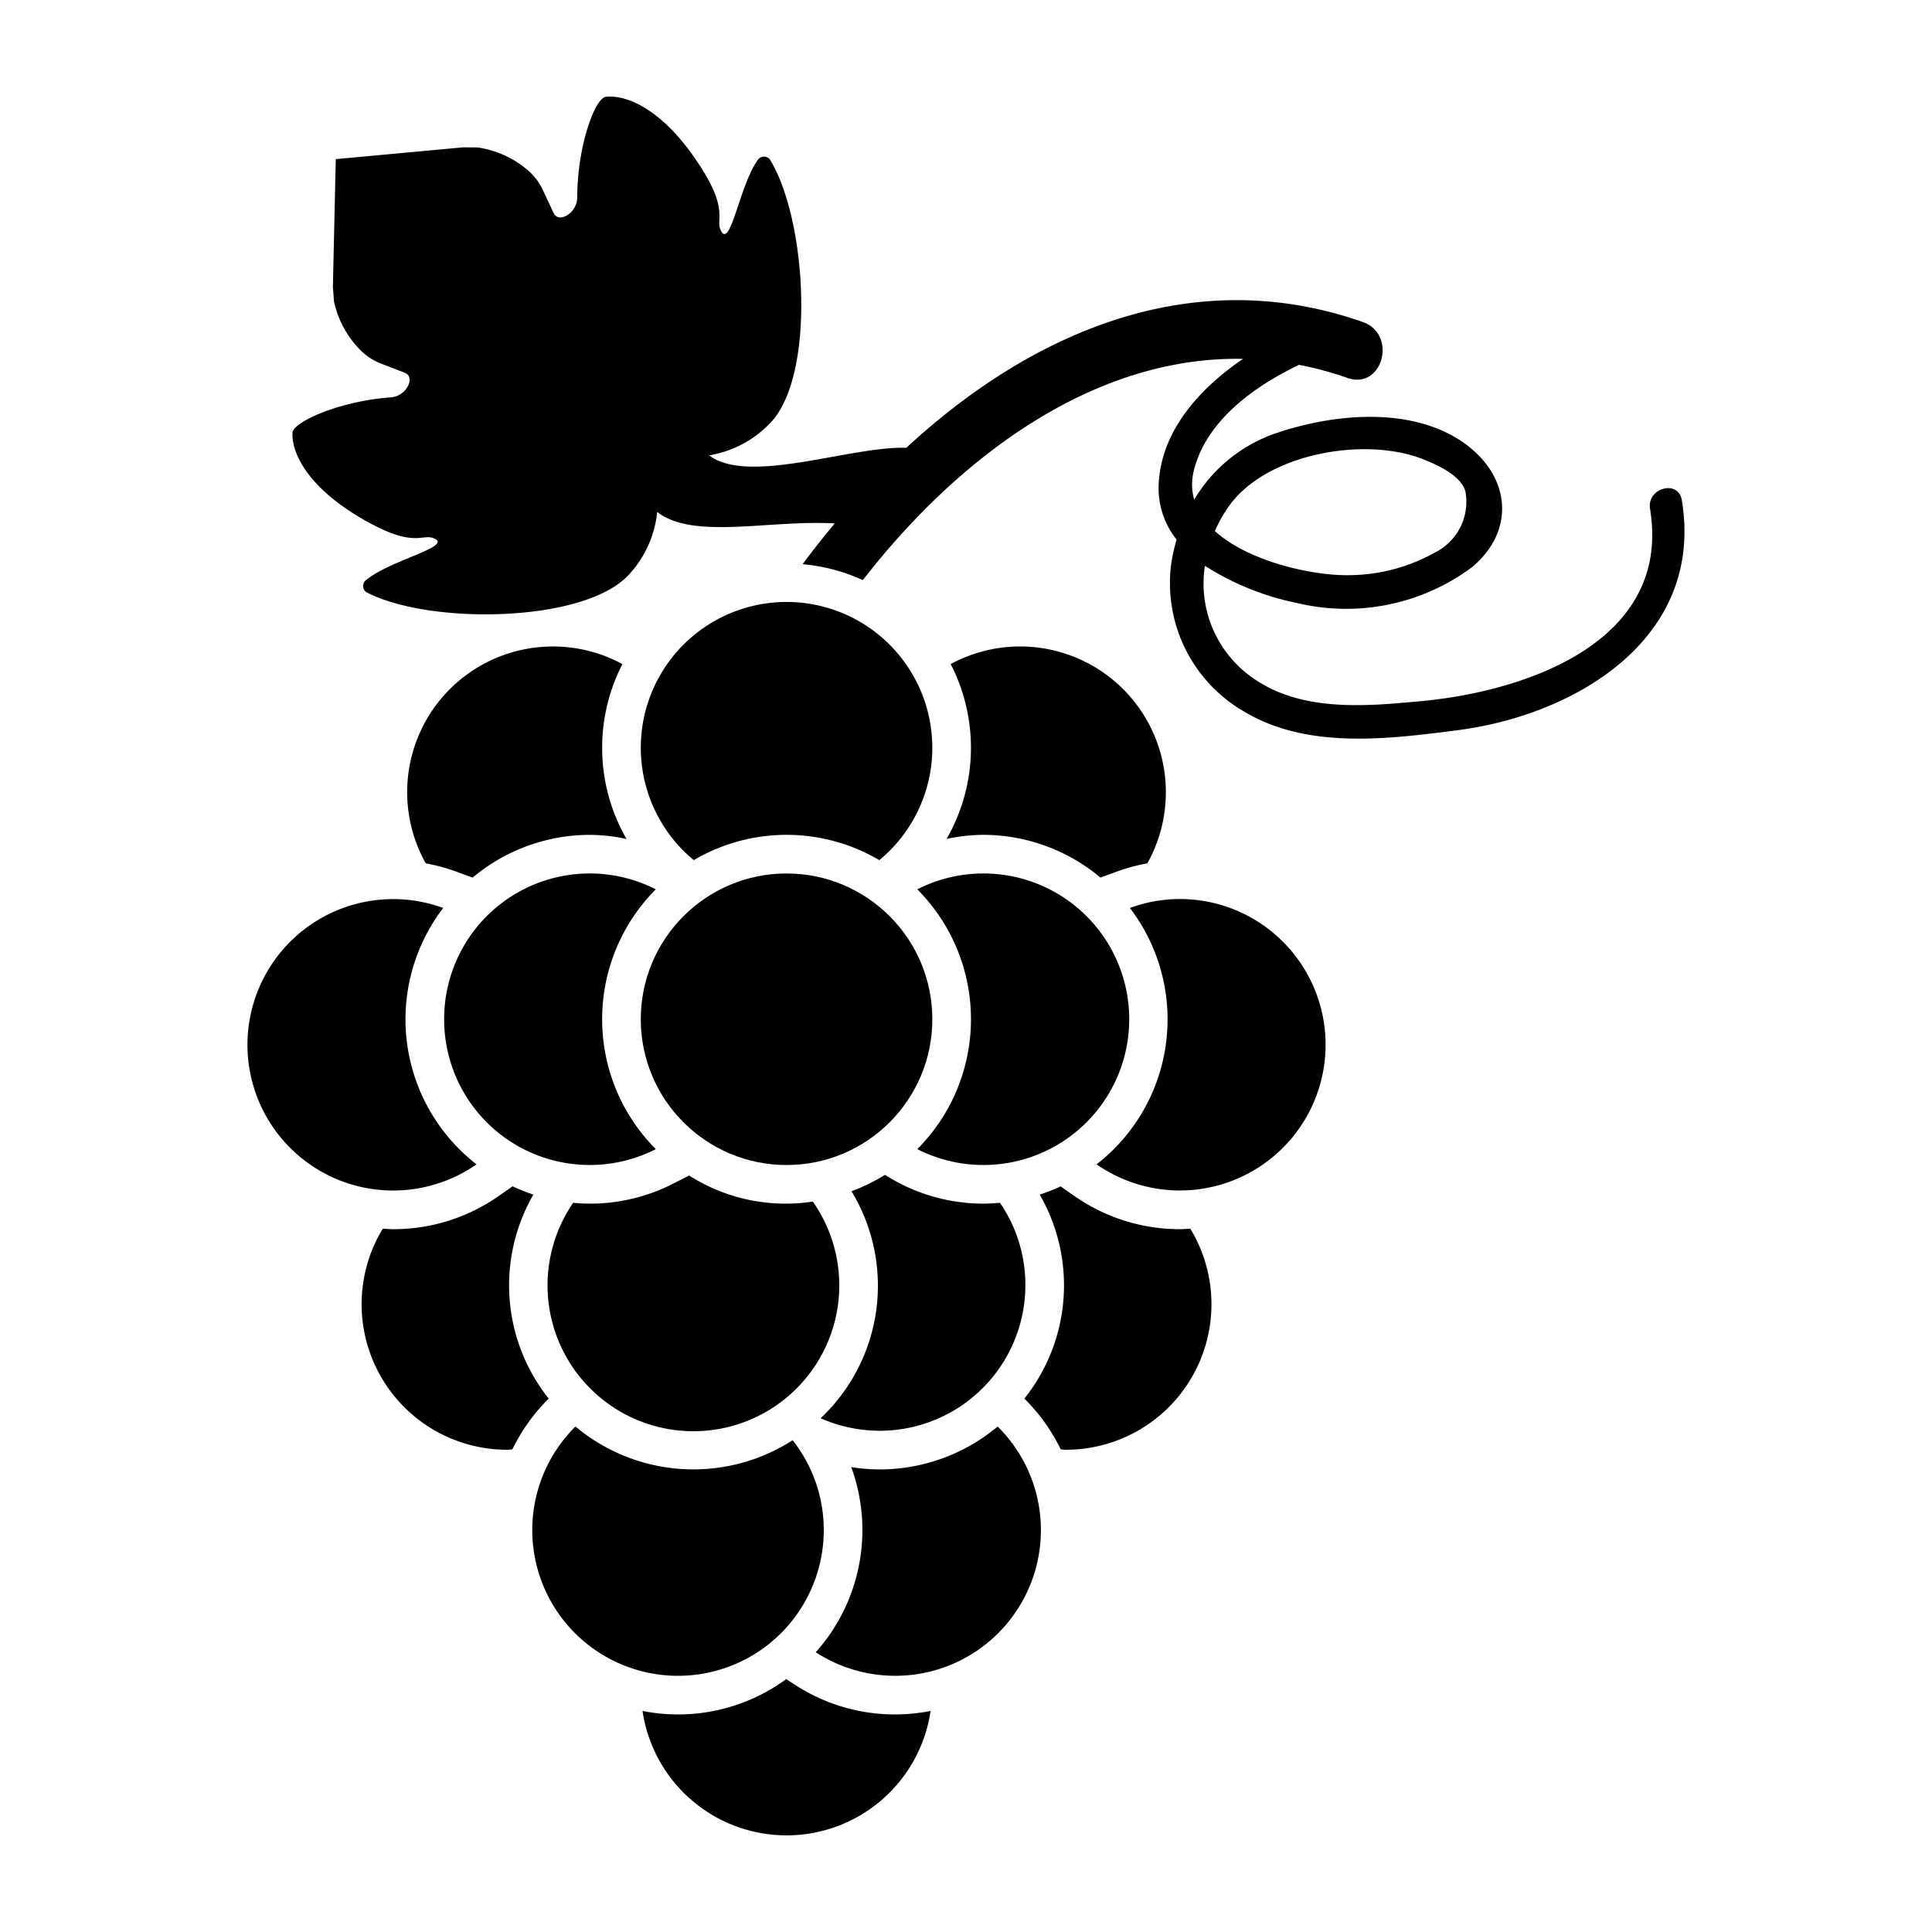 <svg height='100px' width='100px'  fill="#000000" xmlns="http://www.w3.org/2000/svg" data-name="Layer 1" viewBox="0 0 100 100" x="0px" y="0px"><title>EXPORT - UP</title><circle cx="40.712" cy="52.756" r="7.545"></circle><path d="M61.067,46.533a7.513,7.513,0,0,0-2.584.464,9.498,9.498,0,0,1-1.724,13.269A7.543,7.543,0,1,0,61.067,46.533Z"></path><path d="M50.257,52.755a9.513,9.513,0,0,1-2.778,6.723,7.545,7.545,0,1,0,0-13.446A9.512,9.512,0,0,1,50.257,52.755Z"></path><path d="M40.712,31.157a7.545,7.545,0,0,0-4.802,13.364,9.459,9.459,0,0,1,9.604,0A7.545,7.545,0,0,0,40.712,31.157Z"></path><path d="M22.989,52.756a7.535,7.535,0,0,0,10.956,6.723A9.524,9.524,0,0,1,33.945,46.032,7.535,7.535,0,0,0,22.989,52.756Z"></path><path d="M24.664,60.266a9.496,9.496,0,0,1-1.724-13.27,7.542,7.542,0,1,0,1.724,13.27Z"></path><path d="M29.667,62.256a7.55,7.55,0,1,0,12.403-.064A9.272,9.272,0,0,1,35.67,60.845l-.819.416a9.437,9.437,0,0,1-4.317,1.039C30.241,62.3,29.953,62.282,29.667,62.256Z"></path><path d="M42.638,79.195a7.505,7.505,0,0,0-1.611-4.65,9.497,9.497,0,0,1-11.241-.71,7.544,7.544,0,1,0,12.852,5.36Z"></path><path d="M53.073,66.511a7.507,7.507,0,0,0-1.316-4.255c-.286.026-.575.044-.867.044a9.432,9.432,0,0,1-5.08-1.49,9.641,9.641,0,0,1-1.738.848,9.42,9.42,0,0,1-1.596,11.749,7.538,7.538,0,0,0,10.597-6.896Z"></path><path d="M50.889,43.211a9.46,9.46,0,0,1,6.07,2.213l.837-.306a9.68,9.68,0,0,1,1.59-.432A7.544,7.544,0,0,0,49.207,34.372a9.463,9.463,0,0,1-.212,9.051A9.359,9.359,0,0,1,50.889,43.211Z"></path><path d="M28.62,33.462a7.54,7.54,0,0,0-6.583,11.225,9.666,9.666,0,0,1,1.59.432l.836.306a9.46,9.46,0,0,1,6.071-2.213,9.359,9.359,0,0,1,1.894.213,9.463,9.463,0,0,1-.212-9.051A7.511,7.511,0,0,0,28.62,33.462Z"></path><path d="M28.402,72.392a9.403,9.403,0,0,1-.794-10.56,9.717,9.717,0,0,1-1.075-.429l-.725.505a9.49,9.49,0,0,1-5.452,1.715c-.184,0-.363-.017-.544-.028a7.533,7.533,0,0,0,6.45,11.444c.086,0,.169-.014.255-.017A9.603,9.603,0,0,1,28.402,72.392Z"></path><path d="M45.528,76.056a9.438,9.438,0,0,1-1.467-.119,9.491,9.491,0,0,1-1.838,9.582,7.541,7.541,0,0,0,9.415-11.683A9.499,9.499,0,0,1,45.528,76.056Z"></path><path d="M41.132,87.195l-.438-.285a9.464,9.464,0,0,1-7.437,1.648,7.535,7.535,0,0,0,14.91,0,9.486,9.486,0,0,1-7.035-1.364Z"></path><path d="M61.067,63.622A9.494,9.494,0,0,1,55.614,61.907l-.718-.501c-.048.023-.095.048-.144.07-.127.056-.255.108-.385.159q-.218.086-.441.162c-.037.012-.074.023-.111.035a9.403,9.403,0,0,1-.794,10.56,9.603,9.603,0,0,1,1.884,2.63c.086.003.168.017.255.017a7.533,7.533,0,0,0,6.45-11.444C61.43,63.605,61.251,63.622,61.067,63.622Z"></path><path d="M85.405,26.336c1.142,6.892-6.447,9.447-11.808,9.951-2.931.275-6.269.586-8.795-1.228a5.949,5.949,0,0,1-2.435-5.774A14.041,14.041,0,0,0,67.176,31.221a10.905,10.905,0,0,0,9.019-1.867c2.239-1.874,1.998-4.646-.326-6.358-2.733-2.013-6.895-1.593-9.926-.538a7.903,7.903,0,0,0-4.132,3.403,2.893,2.893,0,0,1-.018-1.505c.645-2.592,3.139-4.368,5.444-5.472a17.782,17.782,0,0,1,2.502.676c1.828.642,2.607-2.257.797-2.893-8.857-3.109-17.189.558-23.624,6.511-2.874-.095-8.177,1.943-10.208.39a5.611,5.611,0,0,0,3.205-1.719c2.311-2.478,1.85-10.381-.007-13.505a.388.388,0,0,0-.695-.04c-.948,1.334-1.416,4.698-1.913,3.593-.24-.534.369-.999-.905-3.063-1.866-3.021-3.834-3.953-5.033-3.821-.547.06-1.462,2.475-1.479,5.173a1.097,1.097,0,0,1-.535.965c-.261.144-.547.173-.696-.144l-.53-1.133a3.089,3.089,0,0,0-.736-1.01,5.115,5.115,0,0,0-2.655-1.232c-.253-.002-.504-.004-.756-.006l-6.589.611-.15,6.616c.019.252.039.502.058.754a5.115,5.115,0,0,0,1.414,2.563,3.087,3.087,0,0,0,1.059.664l1.168.45c.327.126.319.413.193.684a1.097,1.097,0,0,1-.926.601c-2.69.205-5.035,1.286-5.057,1.836-.049,1.204,1.018,3.103,4.162,4.754,2.148,1.128,2.57.488,3.119.69,1.137.419-2.186,1.12-3.45,2.159a.388.388,0,0,0,.088.691c3.247,1.635,11.162,1.543,13.473-.934a5.602,5.602,0,0,0,1.486-3.267c1.859,1.458,5.819.397,9.188.596-.577.691-1.133,1.394-1.662,2.109a9.455,9.455,0,0,1,3.117.823c4.865-6.27,11.858-11.604,19.683-11.451-2.273,1.535-4.259,3.763-4.37,6.508a4.257,4.257,0,0,0,.929,2.847,8.657,8.657,0,0,0-.297,1.383A7.682,7.682,0,0,0,64.497,36.889c3.247,1.897,7.396,1.365,10.95.906,6.162-.796,12.784-4.787,11.603-11.912C86.871,24.8,85.227,25.262,85.405,26.336ZM63.63,26.169c1.953-2.705,7.022-3.589,10.022-2.402.713.282,1.944.824,2.193,1.651A2.93,2.93,0,0,1,74.278,28.595,9.185,9.185,0,0,1,69.934,29.769c-1.886.06-5.267-.669-7.053-2.28A7.188,7.188,0,0,1,63.63,26.169Z"></path></svg>